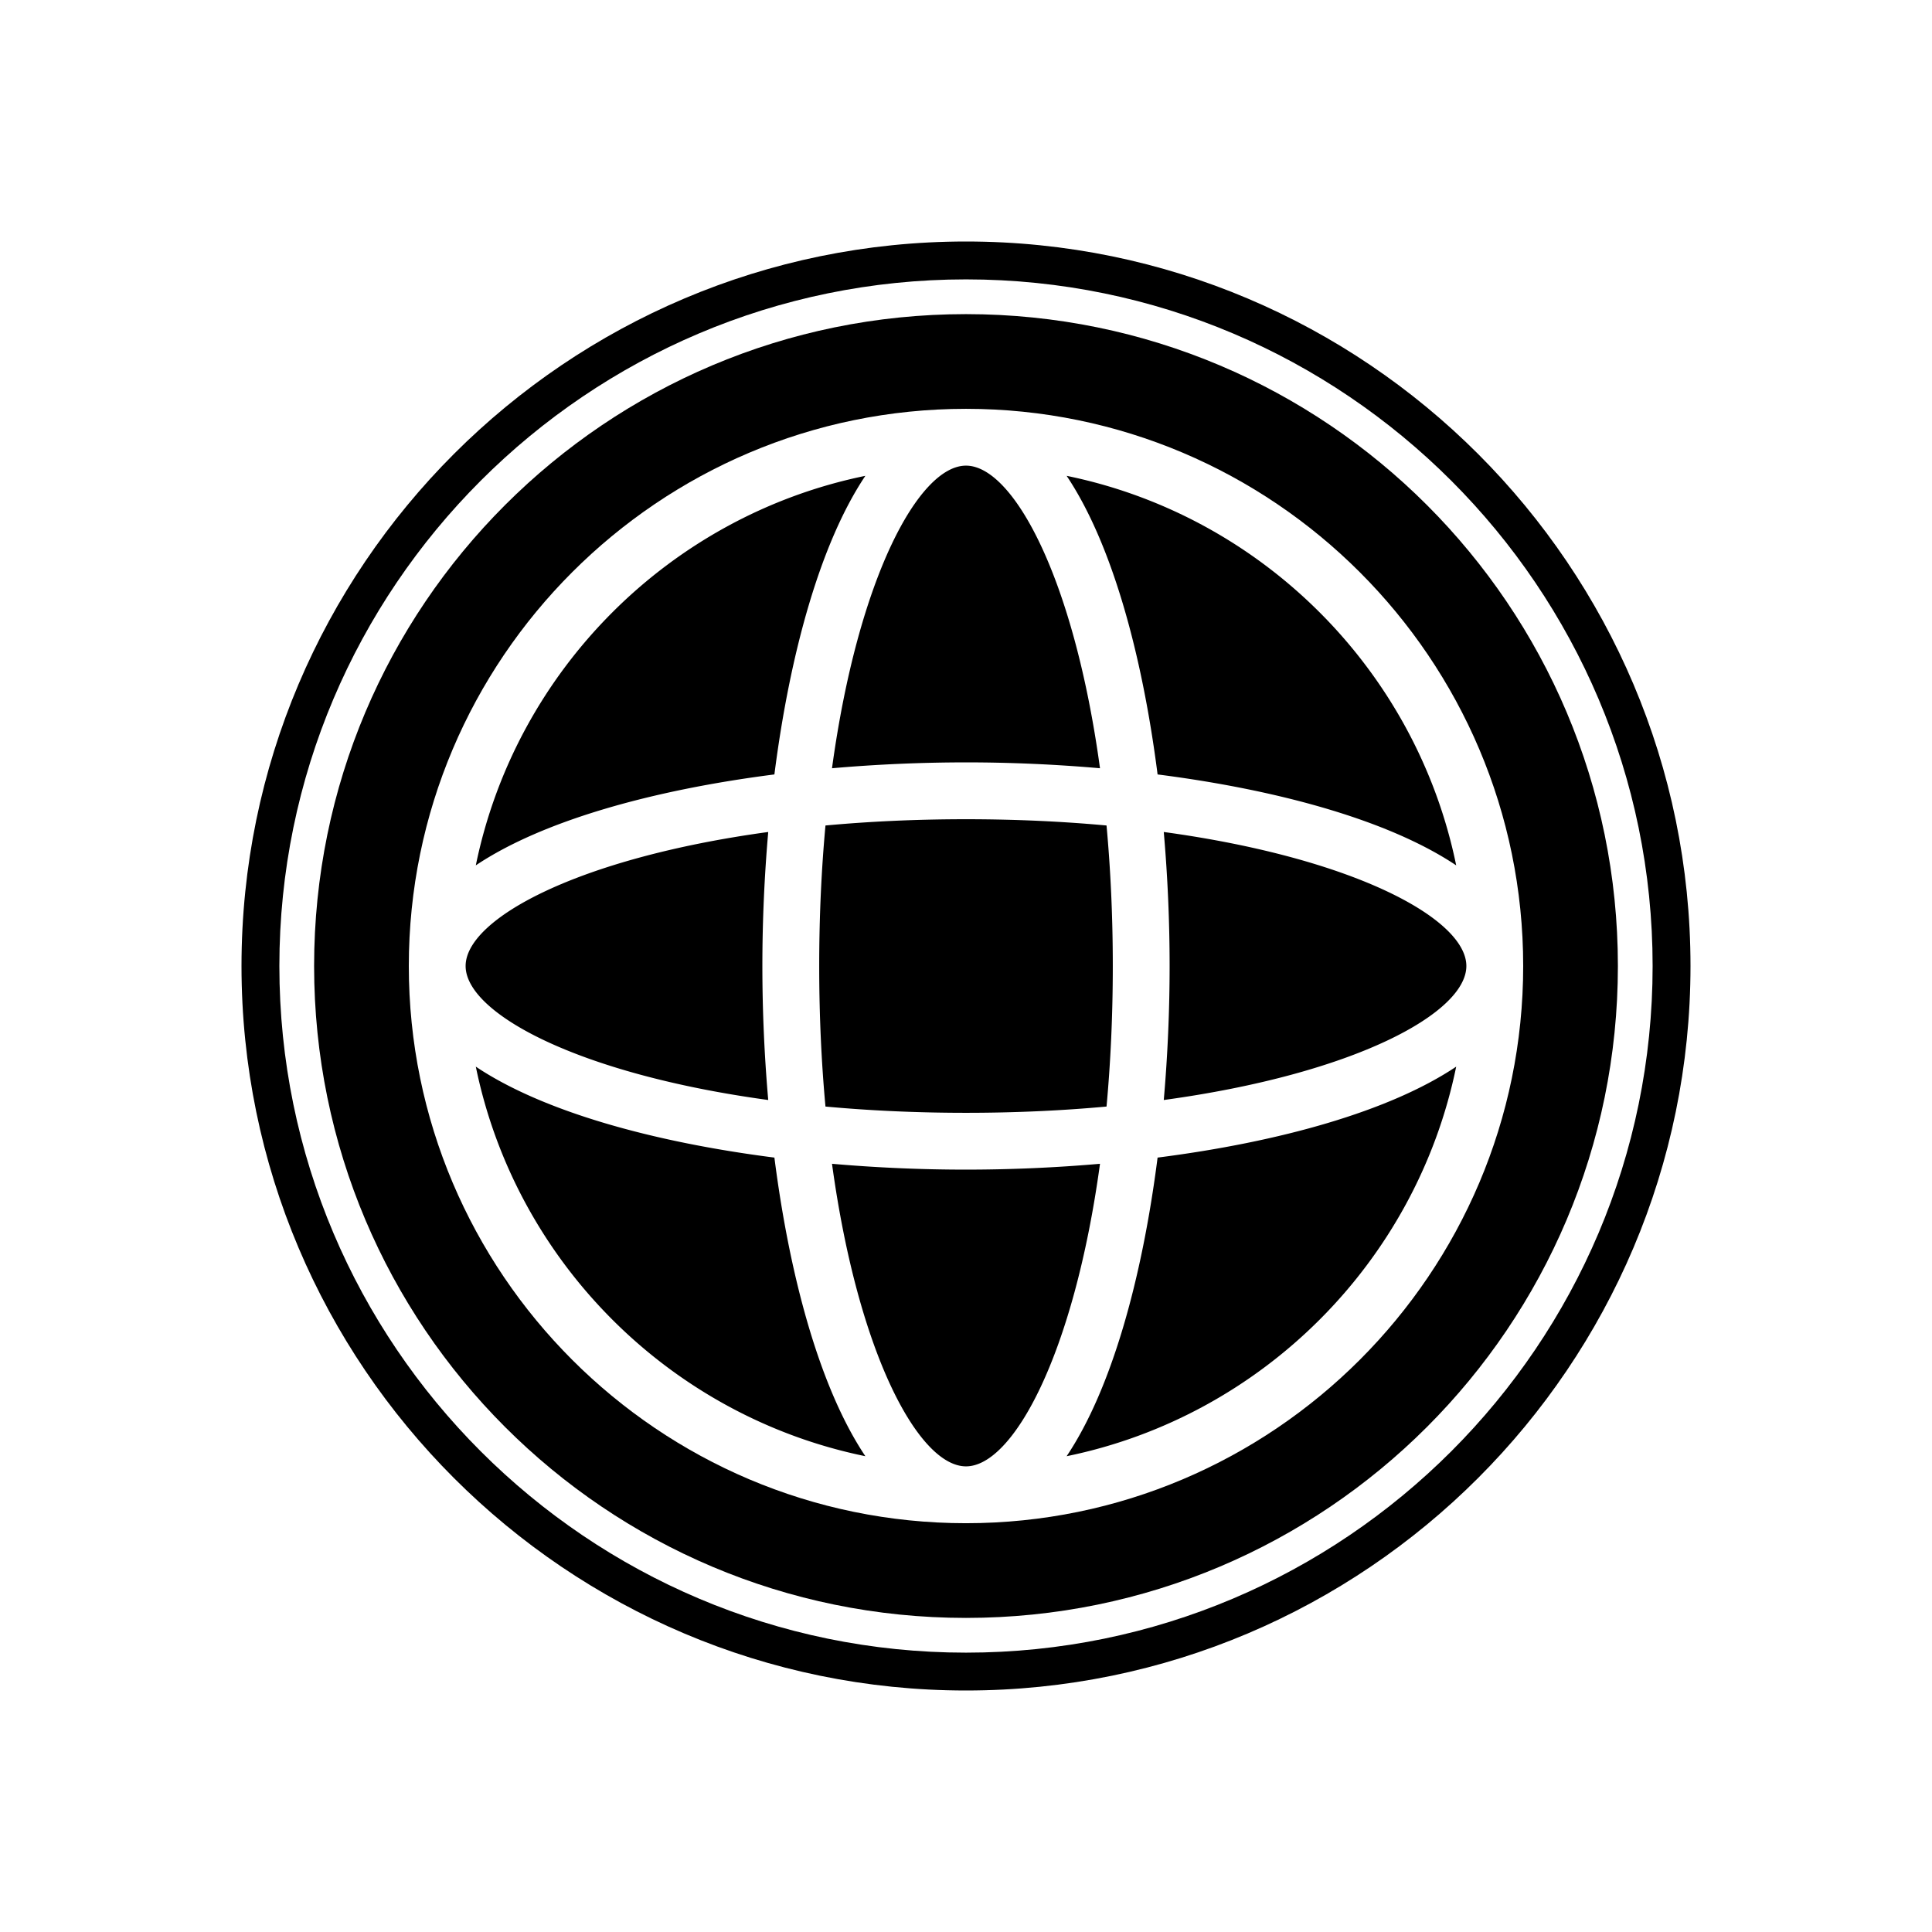 <svg xmlns="http://www.w3.org/2000/svg" viewBox="0 0 512 512"><path fill-rule="evenodd" clip-rule="evenodd" d="M229.33 126.1c-51.759 10.603-92.624 51.478-103.235 103.229 17.68-11.832 46.786-19.96 79.13-24.095 4.139-32.353 12.267-61.453 24.106-79.134zM218.758 218.763c-1.06 11.54-1.66 23.971-1.66 37.237 0 13.275.6 25.706 1.66 37.247 11.538 1.06 23.97 1.66 37.24 1.66 13.275 0 25.706-.6 37.244-1.66 1.06-11.54 1.66-23.972 1.66-37.247 0-13.266-.6-25.697-1.66-37.237-11.538-1.06-23.97-1.66-37.244-1.66-13.27 0-25.702.6-37.24 1.66zM203.589 291.513c-1.022-11.72-1.552-23.672-1.552-35.513s.53-23.784 1.552-35.513c-50.648 6.92-80.194 23.091-80.194 35.513 0 12.431 29.546 28.603 80.194 35.513zM388.6 256c0-12.422-29.545-28.584-80.189-35.513 1.022 11.729 1.549 23.672 1.549 35.513s-.527 23.794-1.549 35.513C359.055 284.593 388.6 268.43 388.6 256zM385.907 229.329c-10.613-51.75-51.48-92.626-103.238-103.229 11.839 17.681 19.967 46.781 24.104 79.134 32.346 4.135 61.45 12.263 79.134 24.095zM255.998 202.037c11.838 0 23.79.535 35.512 1.557C284.589 152.94 268.426 123.4 256 123.4c-12.426 0-28.591 29.54-35.51 80.194a410.593 410.593 0 0135.508-1.557zM126.095 282.672c10.61 51.76 51.476 92.625 103.236 103.237-11.839-17.68-19.967-46.79-24.106-79.134-32.344-4.134-61.45-12.263-79.13-24.103zM282.67 385.91c51.756-10.613 92.624-51.479 103.237-103.238-17.683 11.84-46.788 19.969-79.134 24.103-4.137 32.344-12.265 61.453-24.104 79.134zM255.998 309.963c-11.836 0-23.79-.525-35.508-1.547 6.919 50.643 23.084 80.184 35.51 80.184 12.426 0 28.589-29.54 35.51-80.184a410.656 410.656 0 01-35.512 1.547z"/><path fill-rule="evenodd" clip-rule="evenodd" d="M256 83.247C160.586 83.247 83.242 160.6 83.242 256c0 95.419 77.344 172.763 172.758 172.763 95.412 0 172.758-77.344 172.758-172.763 0-95.4-77.346-172.753-172.758-172.753zm0 320.419c-81.42 0-147.661-66.244-147.661-147.666S174.58 108.344 256 108.344 403.661 174.578 403.661 256 337.42 403.666 256 403.666z"/><path d="M256 448c-105.867 0-192-86.128-192-192 0-105.871 86.133-192 192-192s192 86.129 192 192c0 105.872-86.133 192-192 192zm0-373.96C155.666 74.04 74.036 155.67 74.036 256c0 100.34 81.63 181.969 181.964 181.969 100.331 0 181.962-81.628 181.962-181.969 0-100.331-81.63-181.96-181.962-181.96z"/></svg>